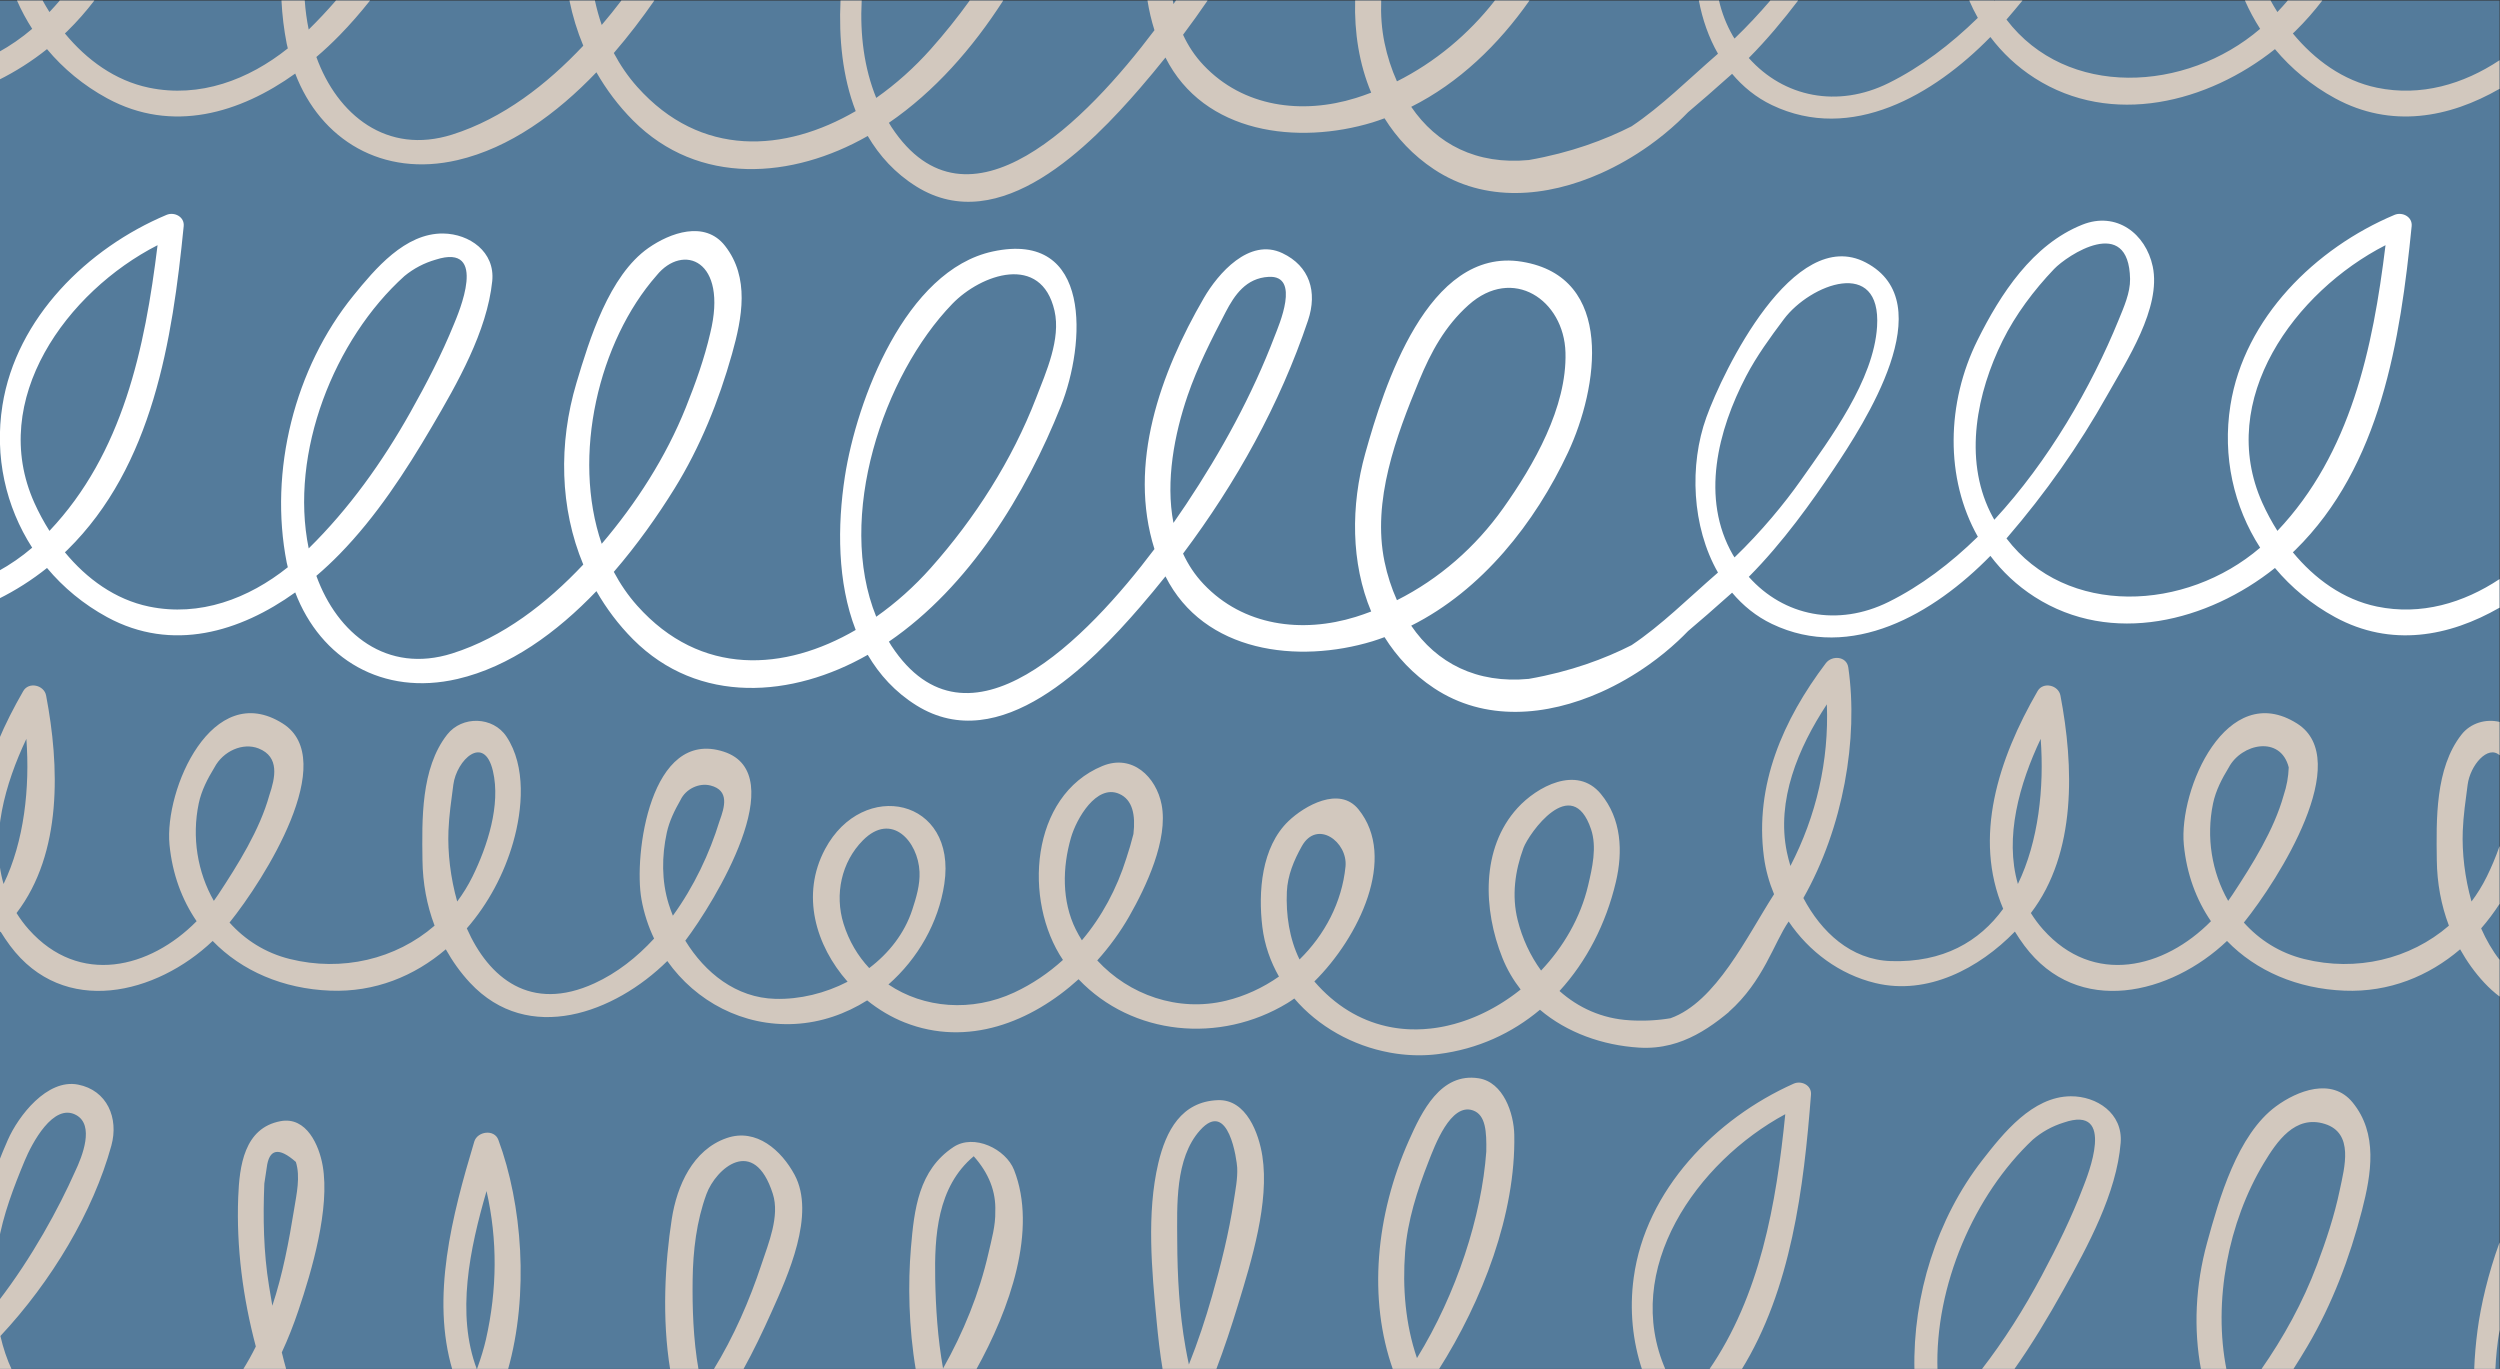 <?xml version="1.0" encoding="UTF-8"?>
<!DOCTYPE svg PUBLIC "-//W3C//DTD SVG 1.1//EN" "http://www.w3.org/Graphics/SVG/1.1/DTD/svg11.dtd">
<!-- Creator: CorelDRAW 2020 (64-Bit) -->
<svg xmlns="http://www.w3.org/2000/svg" xml:space="preserve" width="118mm" height="64.61mm" version="1.1" shape-rendering="geometricPrecision" text-rendering="geometricPrecision" image-rendering="optimizeQuality" fill-rule="evenodd" clip-rule="evenodd"
viewBox="0 0 11800 6461"
 xmlns:xlink="http://www.w3.org/1999/xlink"
 xmlns:xodm="http://www.corel.com/coreldraw/odm/2003">
 <rect x="0" y="0" width="11800" height="6461" fill="#333333" stroke="none"/>
 <g id="Layer_x0020_1">
  <polygon id="A" fill="#547b9b" points="-8.4,2.42 11798,2.42 11798,6467.8 -8.4,6467.8 ">
  </polygon>
  <path id="B" fill="#d2c8be" fill-rule="nonzero" d="M8355.95 2.42c-50.98,59.58 -107.98,120.93 -169.01,179.59 -2.51,-4.15 -5.32,-7.99 -7.75,-12.21 -30.99,-53.89 -52.34,-110.02 -65.58,-167.38l-94.96 0c16.67,88.9 46.43,174.67 90.19,251.07 -139.67,121.21 -267.88,249.45 -407.87,342.74 -125.44,63.73 -287.33,124.65 -485.1,159.13 -245.98,23.41 -434.59,-74.53 -554.93,-251.16 225.26,-112.66 412.43,-293.78 558.18,-501.78l-163.25 0c-124.77,159.7 -282.42,291.21 -462.3,381.58 -25.8,-57.57 -45.6,-118.77 -58.6,-181.6 -13.67,-66.05 -18.18,-132.94 -15.71,-199.98l-122.96 0c-4.31,150.51 19.17,300.09 75.73,434.91 -24.01,9.09 -48.24,17.75 -72.83,25.39 -254.2,78.89 -530.8,43.3 -718.29,-154.82 -41.28,-43.65 -72.98,-92.12 -96.86,-143.85 39.73,-52.97 78.37,-106.86 115.76,-161.63l-149.42 0 -11.7 16.8c-1.08,-5.58 -2.09,-11.18 -3.04,-16.8l-119.54 0c7.46,46.99 18.33,93.76 32.93,140.16 -315.59,418.83 -880.17,1005.79 -1241.15,457.2 -4.35,-6.59 -8.2,-13.47 -12.3,-20.18 215.8,-147.77 394.78,-351.87 539.65,-577.18l-158.1 0c-57.59,79.99 -119.28,156.79 -184.26,229.85 -76.42,85.92 -163.5,164.08 -257.02,229.83 -57.03,-140.34 -77.14,-298.22 -68.64,-459.68l-99.93 0c-8.47,176.93 9,360.61 71.66,522.04 -334.42,194.43 -730.8,222.06 -1031.32,-114.57 -43.48,-48.73 -80.02,-102.41 -110.42,-159.61 69.56,-80.56 133.57,-164.58 191.3,-247.86l-155.52 0c-29.93,39.37 -60.95,77.86 -92.9,115.44 -12.89,-37.54 -23.56,-76.11 -32.12,-115.44l-120.19 0c14.96,73.06 36.65,144.5 65.3,213.36 -171.72,182.47 -378.84,343.65 -618.68,419.47 -308.17,97.42 -542.45,-92.86 -641.14,-366.19 38.49,-32.83 75.24,-67.37 109.97,-102.92 50.61,-51.8 98.24,-106.69 143.48,-163.72l-160.9 0c-41.2,47.42 -84.11,93.23 -128.77,137.1 -9.17,-44.98 -15.32,-90.79 -18.64,-137.1l-109.79 0c3.42,68.92 11.61,137.27 24.77,204.31 1.49,7.39 3.57,14.38 5.2,21.67 -185.25,148.09 -415.31,235.25 -655.05,185.65 -159.92,-33.11 -294.39,-131.37 -397.13,-256.14 3.86,-3.69 7.83,-7.29 11.64,-11.02 46.48,-45.66 88.82,-93.95 127.46,-144.47l-163.16 0c-15.75,18.42 -32.05,36.55 -48.92,54.37 -11.28,-17.88 -22.03,-36.03 -32.17,-54.37l-121.09 0c20.35,46.34 44.37,91.04 71.83,133.7 -49.66,42.59 -103.59,79.73 -160.39,111.03l0 131.32c81.99,-40.49 159.64,-90.12 230.31,-146.54 77.17,92.36 172.56,171.61 283.94,232.14 306.87,166.8 627.27,70.01 887.64,-116.81 119.86,314.01 412.87,490.57 765.67,408.58 247.14,-57.44 469,-219.2 655.94,-414.59 46.6,81.19 103.57,157.75 172.58,227.1 310.04,311.45 753.03,276.17 1108.12,73.51 54.96,93.68 129.32,175.99 229.55,238.5 395,246.52 823.63,-195.81 1056.32,-464.98 40.68,-47.09 80.45,-95.05 119.38,-143.82 181.82,360.95 625.47,413.17 978.01,306.07 18.93,-5.75 37.44,-12.58 55.95,-19.26 57.87,92.52 134.4,174.81 233.09,240.4 240.36,159.65 532.13,133.42 788.01,19.21l0.01 0.03 0.39 -0.2c79.76,-35.64 156.03,-79.82 226.18,-129.58l1.04 -0.7 0.16 -0.13c48.89,-34.76 94.77,-72.23 136.76,-111.4 16.38,-15.24 32.14,-30.77 47.25,-46.47 62.41,-53.11 113.55,-96.85 207.66,-181.06 50.96,60.5 113.04,111.68 188.27,147.62 375.12,179.15 763.45,-47.97 1030.86,-321.34 55.8,73.71 124.63,139.68 208.72,193.54 363.68,233.01 818.47,115.88 1134.45,-136.36 77.17,92.36 172.56,171.61 283.95,232.14 264.35,143.69 538.77,91.75 776.19,-44.84l0 -134.97c-170.35,113.06 -370.78,172.77 -578.52,129.79 -159.92,-33.11 -294.39,-131.37 -397.13,-256.14 3.86,-3.69 7.84,-7.29 11.64,-11.02 46.48,-45.66 88.82,-93.95 127.46,-144.47l-163.16 0c-15.74,18.42 -32.05,36.55 -48.92,54.37 -11.28,-17.88 -22.02,-36.03 -32.17,-54.37l-121.09 0c20.36,46.34 44.37,91.04 71.83,133.7 -350.33,300.52 -913.13,329.2 -1197.34,-43.8 1.4,-1.62 2.9,-3.25 4.28,-4.88 24.2,-28.08 47.97,-56.43 71.34,-85.02l-131.31 0 -1.74 1.89 -1.07 -1.89 -117.19 0c12,27.98 25.5,55.3 40.51,81.88 -128.64,125.86 -269.48,232.55 -420.98,307.71 -240.41,119.25 -495.16,67.09 -660.1,-118.29 85.09,-85.66 163.26,-179.62 232.89,-271.3l-131.28 0zm3442.05 5861.46c-53.95,148.06 -88.39,296.18 -104.18,415.81 -8.02,60.85 -13.57,124.02 -15.76,188.11l99.9 0c2.51,-63.35 9.32,-127.3 20.04,-190.97l0 -412.95zm-976.89 603.92c24.56,-38.16 47.83,-76 69.74,-113.17 117.46,-199.37 200.02,-418.2 257.67,-641.64 44.45,-172.44 76.3,-362.21 -44.27,-509.54 -98.12,-119.89 -261.66,-54.64 -360.58,17.73 -183.61,134.36 -269.41,437.96 -326.17,644.4 -54.76,199.39 -65.19,406.38 -27.96,602.22l120.2 0c-65.89,-326.27 8.71,-701.04 175.38,-977.55 61.49,-102.03 147.34,-229.29 287.79,-185.37 139.3,43.52 92.88,206.08 70.69,312.41 -25.08,120.57 -64.16,237.72 -107.42,352.8 -66.31,176.4 -157.83,343.1 -266.1,497.71l151.03 0zm-1317.26 0c86.74,-121.93 163.88,-251.42 235.98,-380.66 114.66,-205.51 250.59,-455.39 269.71,-692.86 11.23,-139.49 -113.31,-220.76 -235.82,-219.84 -180.73,1.38 -318.62,174.68 -417.71,302.15 -214.14,275.68 -328.09,638.74 -319.85,991.21l108.81 0c-13.18,-399.3 173.58,-828.69 449.94,-1088.73 42.95,-36.74 91.36,-63.49 145.28,-80.34 251.96,-87.14 110.63,256.29 93.57,301.16 -55.33,145.48 -124.24,285.07 -197.42,422.21 -82.66,155.06 -177.62,306.03 -286.15,445.7l153.66 0zm-1285.64 0c236.67,-381.82 295.63,-861.21 329.73,-1301.18 3.5,-44.49 -45.6,-67.91 -82.06,-51.63 -368.75,164.68 -698.36,500.93 -754.75,915.65 -20.6,151.39 -5.32,300.15 40.62,437.16l111.01 0c-210.68,-477.15 146.89,-984.06 563.78,-1208.84 -42.64,425.5 -119.17,857.9 -361.56,1208.84l153.23 0zm-1429.51 0c209.85,-330.06 366.03,-739.79 358.74,-1111.2 -1.97,-101.72 -51.15,-248.69 -168.15,-267.08 -179.45,-28.13 -268.32,156.36 -329.71,294.68 -155.22,349.64 -194.2,745.55 -73.56,1083.6l212.68 0zm-1049.75 0c39.44,-102.94 73.67,-207.71 105.12,-310.67 63.27,-207.16 148.09,-481.89 114.29,-700.75 -16.15,-104.75 -74.59,-268.83 -210.38,-263.63 -171.09,6.52 -244.53,143.89 -280.77,297.27 -55.97,236.92 -30.66,506.91 -7.81,746.77 6.9,72.48 15.47,151.38 29,231.01l250.55 0zm-1133.16 0c162.87,-292.31 291.44,-663.84 180.6,-945.73 -38.96,-99.15 -189.18,-172.07 -285.9,-108.04 -164.38,108.86 -185.43,293.05 -200.87,476.06 -14.09,167.24 -11.11,374.55 23.47,577.71l282.7 0zm-1099.63 0c49.94,-89.86 94.21,-182.96 135.48,-275 76.25,-170.11 209.44,-460.79 108.75,-647.98 -61.37,-114.02 -179.81,-221.75 -320.52,-173.13 -159.73,55.23 -234.68,224.58 -259.06,382.02 -31.66,204.73 -47.56,468.52 -6.96,714.09l133.87 0c-26.23,-147.48 -30.16,-300.19 -28.42,-428.72 1.83,-135.91 18.28,-275.11 65.2,-402.95 44.1,-120.11 224.12,-280.08 313.23,-1.32 33.77,105.52 -20.8,234.17 -53.74,333.8 -55.28,167.16 -130.49,341.31 -227.97,499.19l140.14 0zm-1109.35 0c102.31,-360.08 67.47,-785.99 -44.5,-1087.72 -19.29,-51.92 -99.15,-40.17 -113.66,8.22 -105.52,351.21 -205.14,735.73 -102.62,1079.5l260.78 0zm-1044.44 0c-8.02,-28.1 -15.4,-56.38 -22.22,-84.62 29.83,-64.22 55.64,-130.28 77.84,-196.04 64.17,-190.14 150.28,-483.06 115.07,-685.24 -16.42,-94.63 -75.75,-233.09 -198.92,-209.96 -171.77,32.21 -194.13,211.27 -199.76,359.38 -9.03,237.57 22.33,474.75 83.13,704.23 -18.88,38.25 -39.65,75.73 -62.72,112.25l207.58 0zm-1295.39 0c-24.11,-51.31 -42.15,-105.76 -55.01,-161.8 241.3,-257.76 437.76,-586.39 523.62,-898.34 35.93,-130.58 -20.07,-261.76 -157.37,-288.38 -146.17,-28.36 -281.51,148.13 -331.33,261.3 -15.86,36.04 -31.02,72.47 -45.29,109.22l0 379.57c22.86,-134.72 72.99,-265.81 125.03,-390.83 33.4,-80.24 134.9,-275.32 243.23,-215.31 86.37,47.86 29.7,193.01 -5.94,267.53 -75.94,170.6 -201.93,404.1 -362.32,611.84l0 325.2 65.38 0zm1190.65 -881.24c3.78,-25.02 7.58,-50.06 11.34,-75.03 10.9,-89.39 56.74,-98.47 137.54,-27.17 22,69.82 3.3,151.61 -7.88,221.16 -24.99,154.96 -54.52,309.95 -103.2,457.66 -5.66,-32.6 -10.86,-64.22 -15.74,-94.18 -25.98,-159.47 -28.54,-321.41 -22.06,-482.44zm1048.87 35.25c52.37,229.87 50.38,464.92 -2.7,699.63 -9.21,40.57 -23.76,89.34 -42.9,141.69 -98.79,-261.1 -33.61,-568.54 45.6,-841.32zm2299.56 -164.3c71.48,80.09 105.39,166.94 101.7,260.55 1.6,66.13 -17.46,132.22 -31.98,196.08 -43.69,191.91 -118.47,374.33 -214.53,545.03 -25.7,-143.75 -34.59,-290.28 -37.02,-420.33 -3.85,-204.1 9.12,-436.98 181.83,-581.33zm1067.91 -122.29c135.59,-151.75 174.12,143.82 175.65,176.1 2.43,52.21 -8.46,105.83 -16.24,156.94 -23.03,151.7 -60.57,301.43 -102.52,448.87 -30.77,108.14 -66.83,217.05 -109.29,323.57 -6.13,-28.48 -11.28,-55.53 -15.71,-80.25 -29.54,-166.34 -38.66,-335.27 -39.31,-503.93 -0.66,-165.94 -11.03,-388.82 107.42,-521.3zm968.18 573.65c11.22,-147.11 57.01,-289.39 110.5,-425.84 29.04,-74.19 104.47,-279.33 210.02,-241.87 60.35,21.43 64.29,100.7 62.63,194.38 -21.88,303.39 -139.36,669.55 -327.19,974.62 -54.57,-159.16 -68.76,-332.89 -55.96,-501.29zm1103.94 -964.14c52.9,3.31 102.22,-1.87 148.72,-13.67l0 0.01 0.13 -0.04c83.97,-21.32 158.75,-64.13 228.7,-117.07 8.24,-6.14 16.22,-12.36 23.97,-18.67l1.77 -1.41 0.57 -0.46c6.87,-5.54 13.71,-11.15 20.51,-16.84l-0.51 -0.26c164.1,-145.44 213.21,-326.75 282.54,-426.86 95.71,142.03 240.31,249.71 409.01,290.51 246.33,59.57 489.67,-69.05 658.8,-242.9 13.69,22.38 28.6,44.64 44.99,66.63 253.23,339.57 691.51,229.71 956.16,-22.35 137.34,141.8 332.39,225.82 554.52,234.56 211.01,8.3 397.64,-68.58 545.85,-195.14 31.51,56.2 69.03,109.49 114.25,157.92 23.09,24.75 47.14,46.27 71.93,64.92l0 -173.37c-34.11,-43.76 -63.07,-94.15 -86.98,-148.27 31.55,-36.29 60.62,-75.05 86.98,-115.73l0 -272.99c-17.63,51.36 -38.62,100.24 -60.13,144 -20.84,42.34 -45.17,81.58 -72.3,117.86 -31.82,-112.31 -45.29,-230.4 -41.3,-333.52 2.79,-72.84 13.56,-145.64 23.02,-217.79 12.01,-91.96 95.57,-189.11 150.71,-139.02l0 -157.31c-63.96,-15.54 -136.35,4.32 -179.9,59.98 -124.69,159.31 -118.71,401.83 -116.38,593.08 1.28,107.11 20.34,211.38 57.16,308.6 -183.09,158.49 -437.13,218.79 -683.98,157.21 -115.63,-28.83 -211.15,-90.63 -283.89,-171.84 164.89,-204.95 521.05,-768.88 251.25,-939.44 -332.59,-210.33 -559.77,310.9 -534.53,572.32 13.37,138.43 58.83,259.62 127.96,360.72 -219.65,223.05 -553.5,307.28 -792.5,38.72 -22.11,-24.83 -41.01,-50.68 -57.53,-77.22 217.42,-284.12 202.7,-695.6 139.54,-1026.95 -9.35,-49.01 -81.52,-66.28 -107.78,-20.8 -185.81,321.48 -304.8,691.14 -162.42,1027.72 -112.35,154.46 -283.12,254.63 -529.96,246.74 -189.23,-6.08 -328.96,-137.96 -413.1,-297.66 188.3,-332.54 260.62,-751.79 212.03,-1088.14 -7.81,-54.02 -77.47,-58.09 -105.97,-20.42 -201.38,266.39 -337.08,574.79 -292.33,914.33 8.06,61.05 24.67,120.16 47.87,176.27 -127.89,198.69 -274.17,509.11 -488.73,585.33l-2.85 0.48 -2.87 0.46 -0.47 0.07 -5.26 0.82 -1.31 0.2 -4.45 0.66 -2.16 0.31 -0.74 0.11 -2.89 0.41 -2.9 0.38 -0.1 0.02 -2.81 0.37 -2.91 0.38 -0.95 0.11 -1.97 0.25 -2.93 0.36 -1.8 0.21 -1.12 0.13 -2.94 0.34 -2.67 0.28 -3.22 0.35 -2.96 0.3 -0.57 0.06 -2.38 0.24 -2.97 0.29 -1.44 0.13 -1.52 0.13 -2.97 0.28 -2.32 0.18 -0.66 0.06 -3 0.24 -3 0.24 -0.18 0.01 -5.81 0.42 -1.08 0.07 -1.93 0.13 -3.02 0.19 -1.95 0.13 -1.07 0.05 -3.02 0.18 -2.85 0.14 -0.19 0.02 -3.04 0.14 -3.04 0.14 -0.69 0.03 -2.36 0.1 -3.06 0.12 -1.58 0.06 -1.47 0.04 -3.07 0.1 -2.49 0.07 -0.59 0.02 -3.07 0.07 -3.08 0.06 -0.31 0.01 -2.79 0.04 -3.1 0.05 -1.19 0.01 -1.9 0.02 -3.1 0.02 -2.12 0 -0.99 0 -3.13 0 -3.02 0 -0.11 0 -3.12 -0.02 -3.14 -0.03 -0.81 -0.02 -2.33 -0.03 -3.14 -0.05 -1.73 -0.03 -1.43 -0.05 -3.15 -0.07 -2.65 -0.07 -0.51 -0.01 -3.17 -0.11 -3.18 -0.1 -0.4 -0.01 -2.77 -0.12 -3.2 -0.13 -1.32 -0.05 -1.86 -0.09 -3.2 -0.14 -2.27 -0.12 -0.93 -0.06 -3.21 -0.17 -3.21 -0.19c-129.45,-7.75 -241.16,-59.29 -329.64,-138.19 128.45,-140.09 219.65,-318.14 265.95,-514.04 34.23,-144.72 26.58,-298.78 -70.99,-416.42 -113.93,-137.27 -301.78,-33.58 -393.09,66.55 -174.31,191.11 -161.43,481.81 -71.94,706.13 22.22,55.81 51.8,105.79 86.65,150.65 -4.1,3.29 -8.22,6.51 -12.35,9.73l-2.35 1.81 -11.82 8.99 -0.78 0.58 -0.67 0.49c-4.04,3.01 -8.11,5.96 -12.2,8.9l-1.64 1.16c-4.26,3.06 -8.54,6.05 -12.85,9.04l-2.1 1.44 -10.79 7.29 -3.14 2.09 -11.86 7.69 -3.87 2.45 -9.16 5.7 -3.92 2.41 -12.49 7.44 -2.49 1.46 -12.21 6.97 -1.08 0.62 -1.08 0.61 -12.87 7.03 -2.01 1.06c-4.64,2.48 -9.27,4.89 -13.94,7.28l-0.28 0.14c-4.56,2.32 -9.16,4.6 -13.74,6.83l-2.14 1.05c-4.54,2.19 -9.08,4.37 -13.65,6.47l-0.57 0.26 -13.39 6.02 -3.6 1.57c-4.55,1.99 -9.12,3.93 -13.7,5.83l-0.36 0.15 -13.44 5.41 -3.25 1.29c-4.37,1.7 -8.75,3.35 -13.14,4.97l-3.14 1.15 -11.83 4.19 -2.69 0.94c-4.75,1.62 -9.54,3.21 -14.31,4.75l-1.49 0.48c-9.76,3.11 -19.55,6.03 -29.38,8.74l-2.99 0.82c-9.73,2.65 -19.49,5.07 -29.27,7.32l-2.34 0.53c-4.84,1.1 -9.66,2.16 -14.52,3.16l-0.32 0.05c-4.78,0.98 -9.56,1.89 -14.34,2.77l-3.13 0.56c-4.84,0.87 -9.67,1.7 -14.51,2.45l-0.87 0.13c-4.77,0.75 -9.53,1.44 -14.29,2.09l-1.95 0.26c-5,0.66 -10.01,1.27 -15.02,1.81l-1.16 0.13c-10.27,1.11 -20.55,1.99 -30.84,2.64l-2.16 0.13c-9.91,0.59 -19.85,0.95 -29.76,1.08l-3.04 0.03c-10.1,0.09 -20.18,-0.04 -30.27,-0.43l-0.77 -0.05c-5.25,-0.2 -10.48,-0.44 -15.72,-0.79l-0.03 -0.01c-5.17,-0.33 -10.33,-0.75 -15.49,-1.21l-1.16 -0.12c-5.19,-0.47 -10.37,-1.01 -15.55,-1.61l-0.23 -0.03c-5.25,-0.62 -10.5,-1.33 -15.74,-2.08l-0.25 -0.02c-5.21,-0.75 -10.41,-1.59 -15.61,-2.48l-1.04 -0.17c-5,-0.87 -9.98,-1.81 -14.97,-2.8l-0.43 -0.09c-5.1,-1.02 -10.2,-2.11 -15.28,-3.27l-1.51 -0.36c-121.51,-28.06 -237.82,-95.23 -337.32,-210.72 209.6,-207.05 393.47,-584.41 207.97,-812.72 -90.15,-110.91 -254.86,-16.15 -329.76,55.53 -128.79,123.3 -143.66,335.62 -123.64,500.2 10.36,85.26 38.35,163.41 78.31,233.86 -75.74,53.08 -160.89,92.59 -250.84,114.25 -225.45,54.29 -456.55,-27.24 -606.77,-190.36 58.6,-65.27 109.64,-135.78 150.81,-207.94 79.36,-138.97 185.11,-361.95 152.94,-527.67 -25.27,-130.24 -137.73,-240.3 -279.15,-182.23 -341.46,140.21 -374.72,636.52 -186.5,915.52 -67.81,61.59 -144.52,113.86 -230.03,153.68 -200.71,93.56 -427.35,74.55 -593.67,-37.84 138.81,-121.97 236.4,-291.76 263.82,-475.05 60.57,-404.92 -384.67,-497.79 -562.88,-164.12 -115.58,216.35 -44.28,455.48 106.3,626.13 -106.39,54.96 -226.3,83.91 -340.89,80.92 -185.66,-4.79 -332.6,-123.46 -425.15,-274.7 139.13,-183.71 505.98,-786.44 181.55,-892.03 -347.37,-113.09 -426.04,488.4 -388.44,697.11 11.75,65.27 32.05,127.37 59.57,185.04 -81.42,88.55 -175.38,162.49 -281.28,211.06 -302.32,138.79 -499.38,-25.41 -602.68,-259.19 100.66,-115.79 176.1,-256.52 218.79,-406.09 44.55,-155.81 61.9,-358.28 -31.55,-498.99 -63.65,-95.9 -209.67,-99.54 -280.16,-9.44 -124.69,159.31 -118.71,401.83 -116.38,593.08 1.28,107.11 20.34,211.38 57.16,308.6 -183.09,158.49 -437.13,218.79 -683.98,157.21 -115.64,-28.83 -211.16,-90.63 -283.89,-171.84 164.88,-204.95 521.04,-768.88 251.24,-939.44 -332.59,-210.33 -559.76,310.9 -534.52,572.32 13.37,138.43 58.83,259.62 127.96,360.72 -219.65,223.05 -553.5,307.28 -792.5,38.72 -22.11,-24.83 -41.01,-50.68 -57.53,-77.22 217.42,-284.12 202.69,-695.6 139.54,-1026.95 -9.35,-49.01 -81.52,-66.28 -107.78,-20.8 -44.04,76.19 -84.32,155.1 -118.25,235.63l0 910.84c3.74,-3.74 7.46,-7.48 11.13,-11.25 13.69,22.38 28.6,44.64 44.99,66.63 253.23,339.57 691.5,229.71 956.16,-22.35 137.34,141.8 332.39,225.82 554.52,234.56 211.01,8.3 397.63,-68.58 545.85,-195.14 31.5,56.2 69.03,109.49 114.25,157.92 275.92,295.64 684.39,141.57 931.24,-102.57 134.73,190.74 357.3,310.24 602.6,296.92 123.37,-6.72 239.31,-47.39 340.71,-111.15 54.52,43.78 114.59,79.52 177.27,104.24 296.88,117.2 597.61,-1.79 820.56,-204.1 254.04,266.97 667.39,305.59 985.3,112.83 10.86,-6.6 21.93,-14.06 32.98,-21.94 112.79,132.33 275.43,222.78 448.97,254.95l3.93 0.72 7.47 1.31 0.89 0.14 7.43 1.22 3.96 0.62 7.93 1.19 3.96 0.54 3.96 0.55 3.97 0.52 3.98 0.49 7.95 0.94 3.98 0.43 3.97 0.42 3.99 0.38 3.99 0.38 4 0.36 3.97 0.33 4.01 0.32 3.99 0.28 1.29 0.11 2.7 0.17 4 0.24 3.99 0.23 1.2 0.08 2.81 0.13 3.99 0.18 4 0.16 3.73 0.13 8.2 0.25 0.09 0 0.97 0.02 3.03 0.05 4 0.06 4.01 0.04 0.86 0.01 3.14 0 4.01 -0.01 0.6 0 6.8 -0.07 0.61 0 4 -0.08 4.01 -0.08 0.65 -0.02 0.67 -0.02 6.69 -0.22 4 -0.16 0.55 -0.01 1.19 -0.06 9.02 -0.46 1.24 -0.07 0.45 -0.02 3.56 -0.23 7.99 -0.55 0.33 -0.03 11.09 -0.92 0.58 -0.06 0.22 -0.01 0.83 -0.09 9.55 -0.96 1.37 -0.15 0.1 0 1.14 -0.12 10.72 -1.27c186.48,-23.48 347.67,-98.69 479.35,-209.14 127.68,108.34 295.69,167.92 467.3,178.67zm-7719.21 -772.33c-63.82,-220.07 6.58,-471.36 107.61,-684.91 17.12,229.97 -10.28,484.15 -107.61,684.91zm992.5 79.72c-77.2,-135.05 -104.61,-300.48 -71.33,-460.04 12.76,-61.08 41.81,-116.5 73.88,-169.23 41.24,-78.27 134.65,-119.41 208.68,-90.14 100.65,39.8 78.44,138.6 50.62,221.04 -45.32,163.38 -148.15,327.23 -240.89,468.1 -6.74,10.29 -13.74,20.37 -20.96,30.27zm1107.32 -330.53c2.79,-72.84 13.55,-145.64 23.02,-217.79 15.21,-116.51 145.25,-241.39 186.89,-64.62 37.8,160.32 -26.53,356.03 -96.31,498.07 -20.85,42.34 -45.18,81.58 -72.3,117.86 -31.82,-112.31 -45.29,-230.4 -41.3,-333.52zm1059.27 400.47c-7.3,-18.49 -14.16,-37.03 -19.91,-55.7 -33.65,-108.86 -32.71,-225.47 -8.81,-335.92 11.95,-55.11 36.96,-105.72 64.69,-154.31 24.72,-52.5 87.44,-82.27 141.37,-68.64 90.9,22.92 67.09,101.78 42.63,168.65 -46.57,151.6 -120.75,309.27 -219.97,445.92zm805.55 37.68c-42.81,-137.89 -10.21,-290.8 91.39,-393.32 135.47,-136.68 260.89,5.2 267.26,148.52 2.77,61.42 -15.56,122.12 -34.46,179.72 -36.56,111.34 -110.33,204.48 -203,274.68 -53.37,-57.05 -95.55,-127.1 -121.19,-209.6zm1073.35 -405.44c26.22,-90.91 120.6,-254.23 227.73,-207.41 63.73,27.85 77.53,100.39 67.25,189.58 -9.78,38.91 -21.01,77.32 -33.73,115.37 -44.62,142.53 -115.37,274.87 -209.64,386.41 -10.28,-16.58 -20.02,-33.58 -28.79,-51.24 -66.56,-133.84 -63.07,-292.85 -22.82,-432.71zm1019.09 255.05c3.35,-77.49 33.45,-149.05 70.79,-215.45 71.76,-127.8 217.75,-19.97 206.03,96.5 -16.91,168.66 -98.4,322.38 -216.98,438.3 -48.31,-98.07 -64.45,-212.43 -59.84,-319.35zm1089.34 133c-28.52,-114.45 -12.56,-231.65 27.65,-340.47 24.33,-65.89 228.08,-356.6 318.76,-87.97 28.52,84.6 5.63,182.98 -13.97,266.11 -35.51,150.45 -115.72,288.77 -221.86,400.92 -51.04,-70.16 -88.88,-151.51 -110.58,-238.59zm1270.8 -320.17c-50.72,-244.65 53.2,-491.73 188.64,-697.84 10.48,267.58 -50.21,527.51 -171.95,762.88 -6.44,-21.77 -12.22,-43.53 -16.69,-65.04zm1090.35 150.22c-63.82,-220.07 6.58,-471.36 107.61,-684.91 17.13,229.97 -10.27,484.15 -107.61,684.91zm992.5 79.72c-77.19,-135.05 -104.61,-300.48 -71.33,-460.04 12.76,-61.08 41.82,-116.5 73.88,-169.23 59.89,-113.63 244.87,-153.22 283.33,-0.85 -1.64,45.16 -9.64,89.09 -24.03,131.75 -45.32,163.38 -148.14,327.23 -240.89,468.1 -6.74,10.29 -13.74,20.37 -20.96,30.27z">
  </path>
  <path id="C" fill="#ffffff" fill-rule="nonzero" d="M-8.4 2827.39c81.99,-40.49 159.64,-90.12 230.31,-146.54 77.17,92.36 172.56,171.61 283.94,232.14 306.87,166.8 627.27,70.01 887.64,-116.81 119.86,314.01 412.87,490.57 765.67,408.58 247.14,-57.44 469,-219.19 655.94,-414.59 46.6,81.19 103.57,157.75 172.58,227.1 310.04,311.45 753.03,276.17 1108.12,73.51 54.96,93.68 129.32,175.99 229.55,238.5 395,246.52 823.63,-195.81 1056.32,-464.98 40.68,-47.09 80.45,-95.05 119.38,-143.82 181.82,360.95 625.47,413.17 978.01,306.07 18.93,-5.75 37.44,-12.58 55.95,-19.26 57.87,92.52 134.4,174.81 233.09,240.4 240.36,159.65 532.13,133.42 788.01,19.21l0.01 0.03 0.39 -0.2c79.76,-35.64 156.03,-79.82 226.18,-129.58l1.04 -0.7 0.16 -0.13c48.89,-34.76 94.77,-72.23 136.76,-111.4 16.38,-15.24 32.14,-30.77 47.25,-46.47 62.41,-53.11 113.55,-96.85 207.66,-181.06 50.96,60.5 113.04,111.68 188.27,147.62 375.12,179.15 763.45,-47.97 1030.86,-321.34 55.8,73.71 124.63,139.68 208.72,193.54 363.68,233.01 818.47,115.88 1134.45,-136.36 77.17,92.36 172.56,171.61 283.95,232.14 264.35,143.69 538.77,91.75 776.19,-44.84l0 -134.97c-170.35,113.06 -370.78,172.77 -578.52,129.79 -159.92,-33.11 -294.39,-131.37 -397.13,-256.14 3.86,-3.69 7.84,-7.29 11.64,-11.02 403.87,-396.65 495.65,-991.51 549.05,-1528.25 4.46,-44.4 -44.11,-68.89 -80.92,-53.4 -372.25,156.58 -709.12,485.56 -774.56,898.95 -38.21,241.26 15.42,477.83 140.38,671.93 -350.33,300.52 -913.13,329.2 -1197.34,-43.8 1.4,-1.62 2.9,-3.25 4.28,-4.88 179.85,-208.75 336.7,-431.59 471.74,-671.77 90.29,-160.62 255.59,-411.56 214.32,-606.84 -32.82,-155.3 -171.86,-261.49 -332.64,-197.18 -234.66,93.87 -385.93,326.8 -494.33,544.78 -147.25,296.15 -154,652.61 1.45,927.87 -128.64,125.86 -269.48,232.55 -420.98,307.71 -240.41,119.25 -495.16,67.09 -660.1,-118.29 161.89,-162.99 298.81,-355.99 399.29,-506.25 145.71,-217.83 517.28,-786.57 152.98,-977.34 -340.9,-178.57 -673.78,512.17 -752.51,730.56 -81.03,224.67 -69.24,516.33 54.74,732.8 -139.67,121.21 -267.88,249.45 -407.87,342.74 -125.44,63.73 -287.33,124.65 -485.1,159.13 -245.98,23.41 -434.59,-74.53 -554.93,-251.16 334.34,-167.23 584.76,-485.18 740.45,-818.15 141.31,-302.31 225.22,-827.74 -218.4,-899.76 -445.01,-72.26 -652.4,595.57 -738.91,904.76 -68.84,246.2 -68.02,517.48 27.95,746.28 -24.01,9.09 -48.24,17.75 -72.83,25.39 -254.2,78.89 -530.8,43.3 -718.29,-154.82 -41.28,-43.65 -72.98,-92.12 -96.86,-143.85 250.71,-334.18 457.24,-705.26 589.82,-1100.52 45.33,-135.06 7.72,-256.6 -121.01,-317.61 -156.9,-74.36 -304.23,97.22 -370.42,211.27 -206.07,355.02 -359.65,784.32 -233.4,1185.39 -315.59,418.83 -880.17,1005.79 -1241.15,457.2 -4.35,-6.59 -8.2,-13.47 -12.3,-20.18 379.76,-260.04 645.52,-694.5 812.01,-1112.11 115.54,-289.71 151.09,-831.09 -321.53,-729.49 -412.52,88.68 -642.74,702.74 -698.15,1062.11 -35.86,232.49 -36.09,499.93 51.03,724.35 -334.42,194.43 -730.8,222.06 -1031.32,-114.57 -43.48,-48.73 -80.02,-102.41 -110.42,-159.61 110.37,-127.81 206.78,-264.37 286.29,-392.78 121.79,-196.75 209.1,-413.74 271.62,-635.87 48.2,-171.41 84.18,-360.45 -33.13,-510.37 -95.48,-122.01 -260.41,-60.34 -360.89,9.86 -186.51,130.32 -278.9,431.97 -340.15,637.12 -85.53,286.75 -78.61,591.47 32.13,857.54 -171.72,182.47 -378.84,343.65 -618.68,419.47 -308.17,97.42 -542.45,-92.86 -641.14,-366.19 38.49,-32.83 75.24,-67.37 109.97,-102.92 172.59,-176.64 310.9,-389.08 435.36,-601.18 119.13,-202.96 260.48,-449.81 284.78,-686.81 14.28,-139.21 -108.47,-223.18 -230.96,-224.94 -180.73,-2.56 -322.37,167.69 -424.21,292.96 -278.37,342.68 -399.64,828.56 -314.82,1260.56 1.49,7.39 3.57,14.38 5.2,21.67 -185.25,148.09 -415.31,235.25 -655.05,185.65 -159.92,-33.11 -294.39,-131.37 -397.13,-256.14 3.86,-3.69 7.83,-7.29 11.64,-11.02 403.87,-396.65 495.64,-991.51 549.04,-1528.25 4.47,-44.4 -44.1,-68.89 -80.91,-53.4 -372.25,156.58 -709.12,485.56 -774.57,898.95 -38.2,241.26 15.43,477.83 140.39,671.93 -49.66,42.59 -103.59,79.73 -160.39,111.03l0 131.32zm752.1 -1670.16c-59.62,487.41 -164.09,982.94 -510.28,1348.48 -27.05,-42.86 -50.95,-87.26 -71.12,-132.14 -219.14,-487.79 153.82,-997.72 581.4,-1216.34zm1165.46 145.58c43.75,-35.78 92.73,-61.48 147,-77.15 253.81,-81.61 105.02,258.64 86.98,303.13 -58.5,144.24 -130.44,282.29 -206.58,417.8 -130.47,232.39 -289.05,454.76 -479.52,641.85 -92.21,-451.87 120.66,-987.09 452.12,-1285.63zm1190.01 -2.68c123.65,-152.93 338.27,-74.88 253.15,272.47 -27.72,119.99 -69.35,236.26 -115.1,350.36 -94.2,234.87 -233.44,451.27 -397.13,643.83 -142.58,-415.28 -14.5,-955.3 259.08,-1266.66zm1395.66 134.13c136.06,-140.8 420.15,-239.96 482.46,32.47 30.59,133.54 -39.85,289.82 -86.85,411.63 -113.47,294.11 -288.49,567.81 -497.56,802.83 -76.42,85.92 -163.5,164.08 -257.02,229.83 -191.33,-470.79 32.67,-1139.17 358.97,-1476.76zm1110.34 434.06c46.66,-136.6 113.28,-266.91 179.63,-394.69 42.7,-82.2 96.91,-161.17 203.52,-166.9 152.24,-8.15 46.65,231.48 28.83,278.17 -107.06,281.21 -252.51,545.95 -418.92,796.03 -17.48,26.32 -37.5,55.69 -59.54,87.21 -38.26,-198.19 5.08,-420.02 66.48,-599.82zm1092.84 -71.1c56.26,-136.29 122.47,-258.1 233.28,-357.41 208.93,-187.3 450.64,-24.42 457.77,223.76 7.45,258.66 -150.03,532.33 -294.04,735.22 -130.21,183.45 -302.2,334.02 -501.45,434.14 -25.8,-57.58 -45.6,-118.78 -58.6,-181.61 -59.6,-287.97 54.84,-592.11 163.04,-854.1zm1543.59 -21.54c49.85,-95.39 113.91,-183.25 178.27,-269.09 124.19,-165.71 460.73,-294.98 439.86,35.24 -15.99,252.98 -220.31,527.09 -361.59,727.48 -74.25,105.34 -183.95,239.33 -311.2,361.62 -2.51,-4.15 -5.32,-7.99 -7.75,-12.21 -153.41,-266.85 -70.56,-588.49 62.41,-843.04zm1210.38 -166.91c61.25,-123.83 148.31,-239.43 243.32,-339.06 61.15,-64.16 353.33,-259.2 358.65,47.19 1.14,65 -29.88,134 -54.03,193.18 -129.48,317.45 -330.77,666.77 -586.75,943.15 -6.43,-11.51 -12.88,-23.05 -18.86,-35.2 -126.36,-256.47 -62.98,-565.35 57.67,-809.26zm1807.67 -451.54c-59.62,487.41 -164.09,982.94 -510.28,1348.48 -27.05,-42.86 -50.95,-87.26 -71.12,-132.14 -219.13,-487.79 153.82,-997.72 581.4,-1216.34z">
  </path>
 </g>
</svg>
